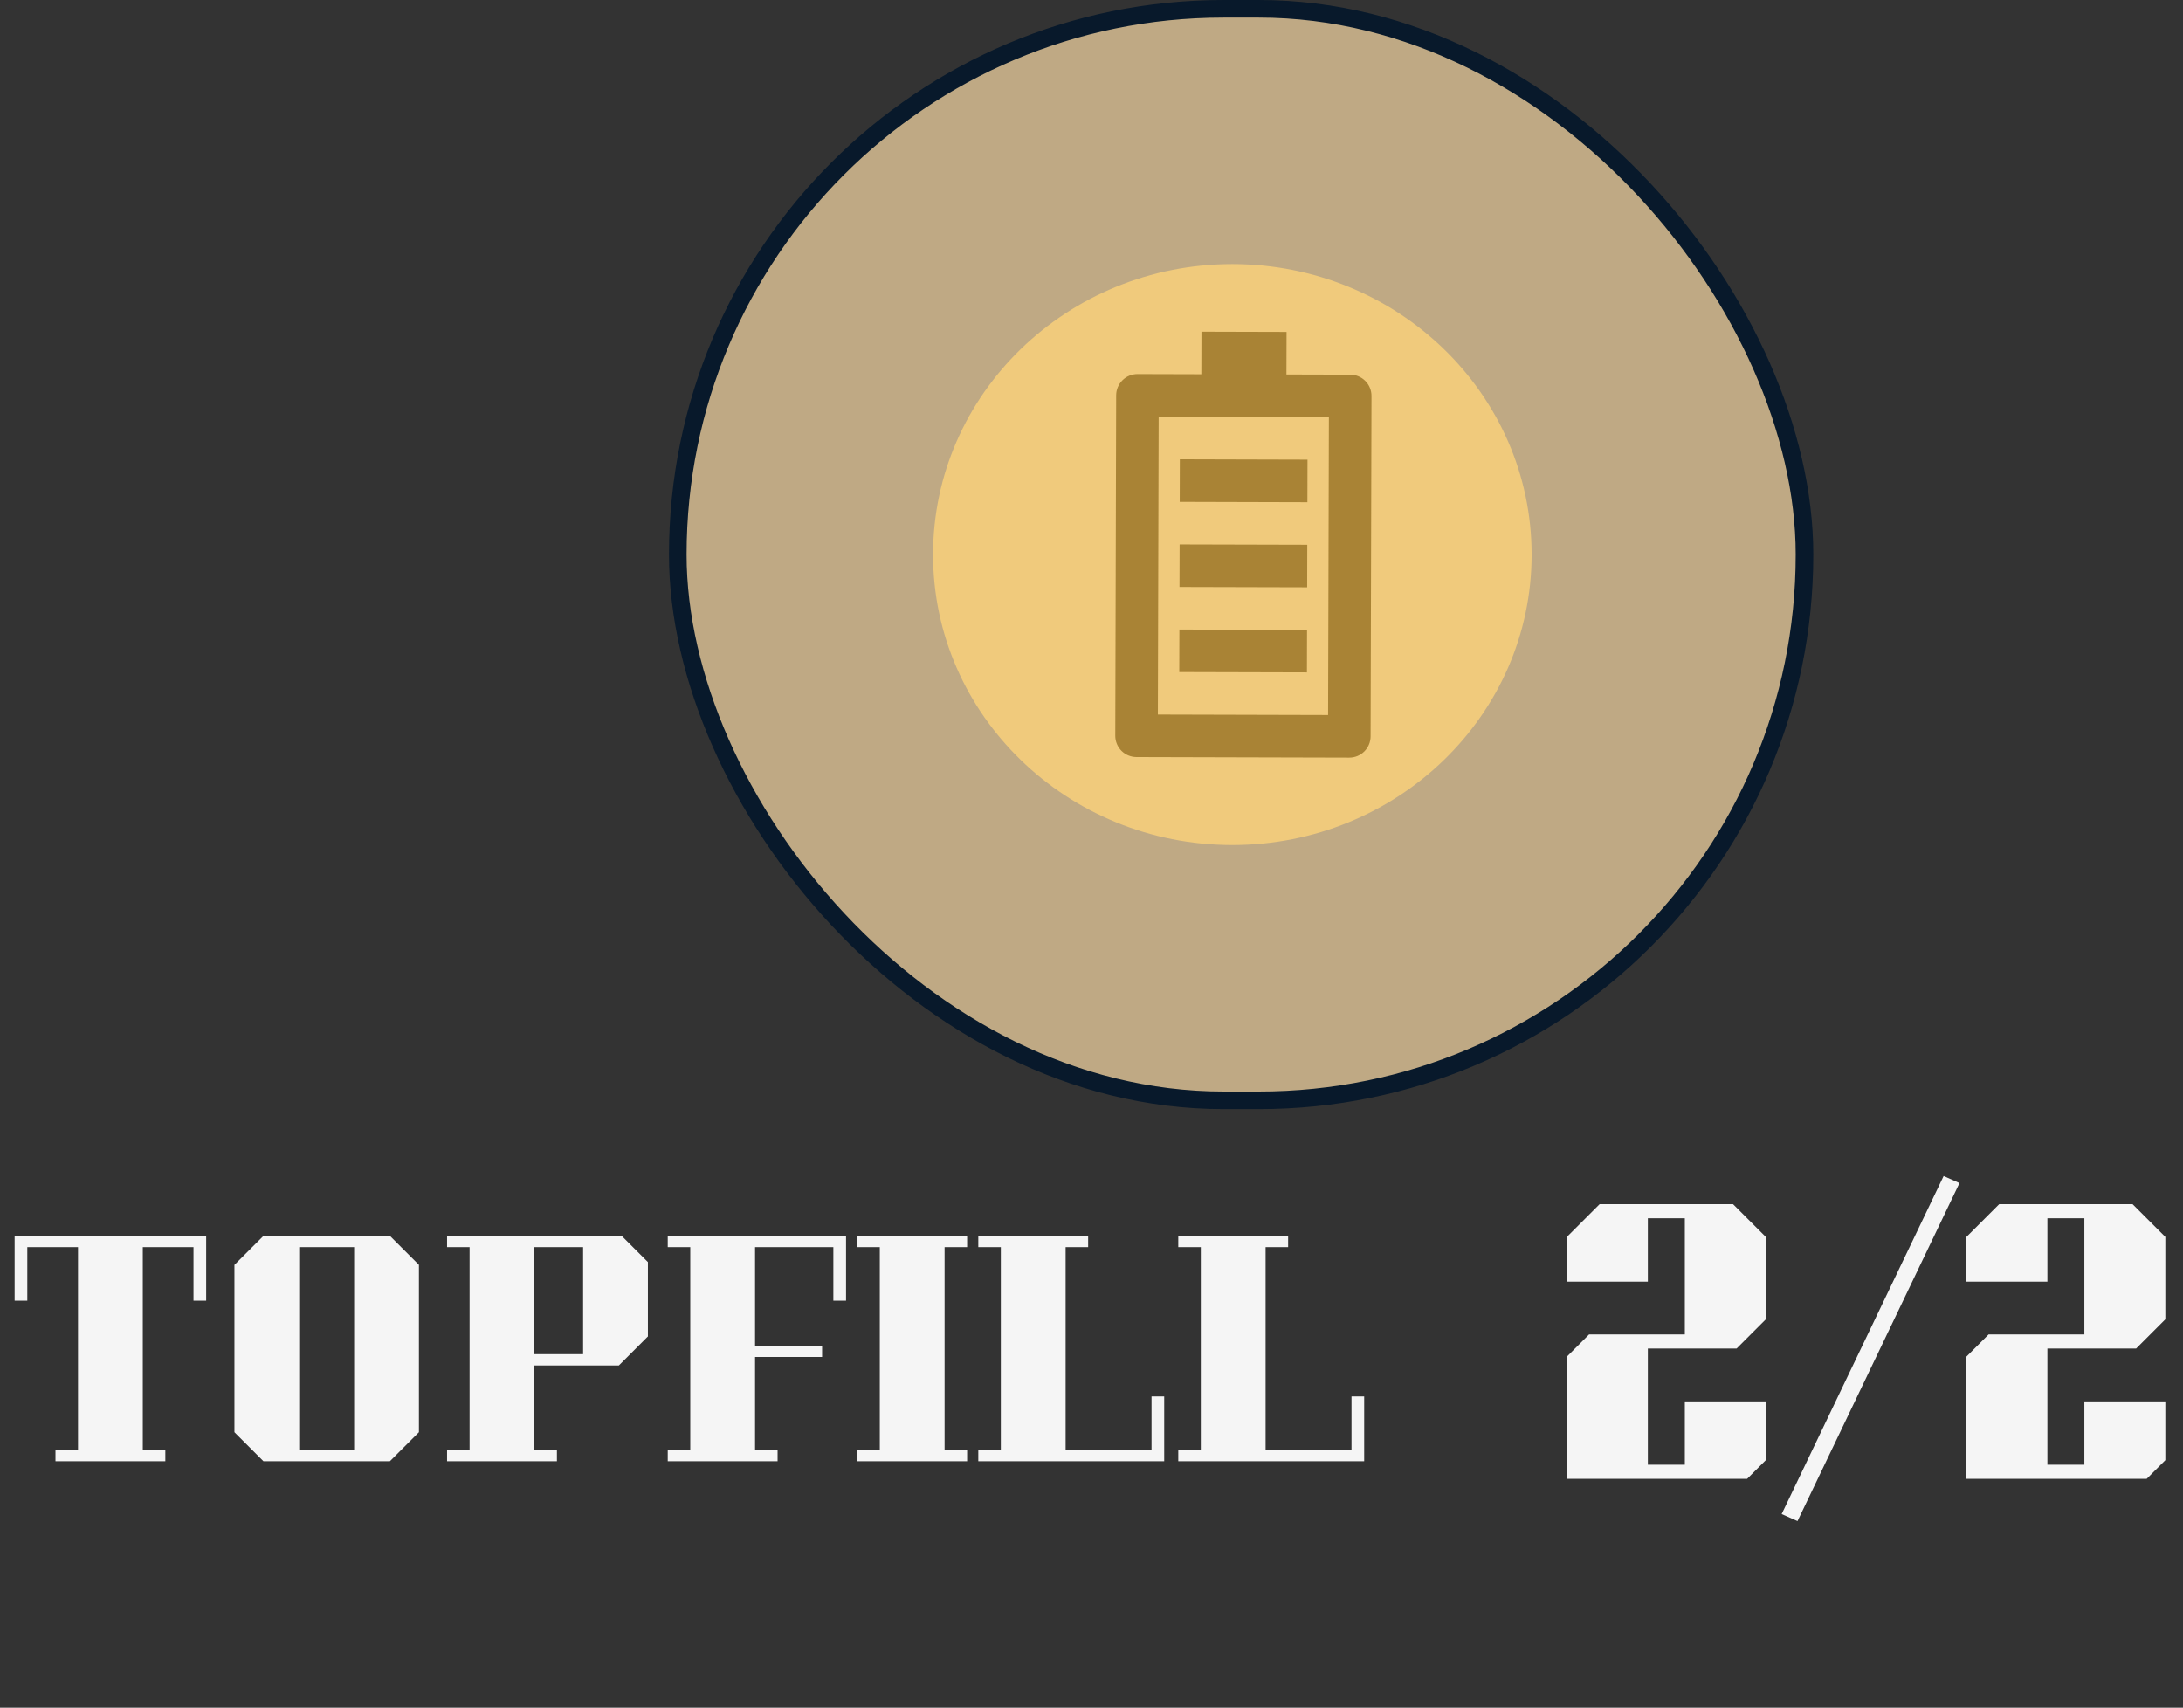 <svg width="124" height="97" viewBox="0 0 124 97" fill="none" xmlns="http://www.w3.org/2000/svg">
<rect x="0" y="0" width="124" height="97" fill="#333333" stroke="none"/>
<path d="M93.602 83.2H95.702V79.6H100.302V82.94L99.242 84H89.002V77.06L90.262 75.8H95.702V69.2H93.602V72.8H89.002V70.26L90.862 68.4H98.442L100.302 70.26V74.94L98.642 76.6H93.602V83.2ZM101.203 86L110.403 66.8L111.303 67.2L102.103 86.4L101.203 86ZM116.297 83.2H118.397V79.6H122.997V82.94L121.937 84H111.697V77.06L112.957 75.8H118.397V69.2H116.297V72.8H111.697V70.26L113.557 68.4H121.137L122.997 70.26V74.94L121.337 76.6H116.297V83.2Z" fill="#F5F5F5"/>
<path d="M1.551 73.88H0.831V70.2H11.711V73.88H10.991V70.84H8.111V82.36H9.391V83H3.151V82.36H4.431V70.84H1.551V73.88ZM14.964 83L13.316 81.352V71.848L14.964 70.2H22.148L23.796 71.848V81.352L22.148 83H14.964ZM16.996 70.84V82.36H20.116V70.84H16.996ZM36.802 71.688V75.912L35.154 77.56H30.354V82.36H31.634V83H25.394V82.36H26.674V70.84H25.394V70.2H35.314L36.802 71.688ZM30.354 76.92H33.122V70.84H30.354V76.92ZM44.169 83H37.929V82.36H39.209V70.84H37.929V70.2H48.057V73.88H47.337V70.84H42.889V76.44H46.697V77.08H42.889V82.36H44.169V83ZM54.935 70.2V70.84H53.655V82.36H54.935V83H48.695V82.36H49.975V70.84H48.695V70.2H54.935ZM65.41 82.36V79.32H66.13V83H55.57V82.36H56.85V70.84H55.57V70.2H61.81V70.84H60.53V82.36H65.41ZM76.769 82.36V79.32H77.489V83H66.929V82.36H68.209V70.84H66.929V70.2H73.169V70.84H71.889V82.36H76.769Z" fill="#F5F5F5"/>
<rect x="38.5" y="0.5" width="64" height="62" rx="31" fill="#08192B"/>
<rect x="38.5" y="0.5" width="64" height="62" rx="31" fill="#BFA984"/>
<rect x="38.5" y="0.5" width="64" height="62" rx="31" stroke="#08192B"/>
<ellipse cx="70" cy="31.5" rx="17" ry="16.5" fill="#F0CA7C"/>
<path d="M77.853 41.83L77.904 22.493C77.905 22.172 77.779 21.864 77.553 21.637C77.327 21.41 77.02 21.282 76.699 21.281L73.073 21.271L73.08 18.854L68.246 18.841L68.239 21.258L64.613 21.248C64.293 21.248 63.985 21.374 63.758 21.6C63.531 21.826 63.402 22.133 63.401 22.454L63.35 41.791C63.349 42.112 63.475 42.419 63.701 42.647C63.928 42.874 64.235 43.002 64.555 43.003L76.641 43.035C76.961 43.036 77.269 42.91 77.496 42.684C77.724 42.458 77.852 42.15 77.853 41.83ZM65.77 40.589L65.815 23.669L75.484 23.695L75.439 40.615L65.77 40.589Z" fill="#A98335"/>
<path d="M74.263 28.526L74.269 26.109L67.017 26.089L67.011 28.506L74.263 28.526Z" fill="#A98335"/>
<path d="M74.25 33.36L74.256 30.943L67.005 30.924L66.998 33.341L74.25 33.36Z" fill="#A98335"/>
<path d="M74.237 38.194L74.243 35.777L66.992 35.758L66.985 38.175L74.237 38.194Z" fill="#A98335"/>
</svg>

